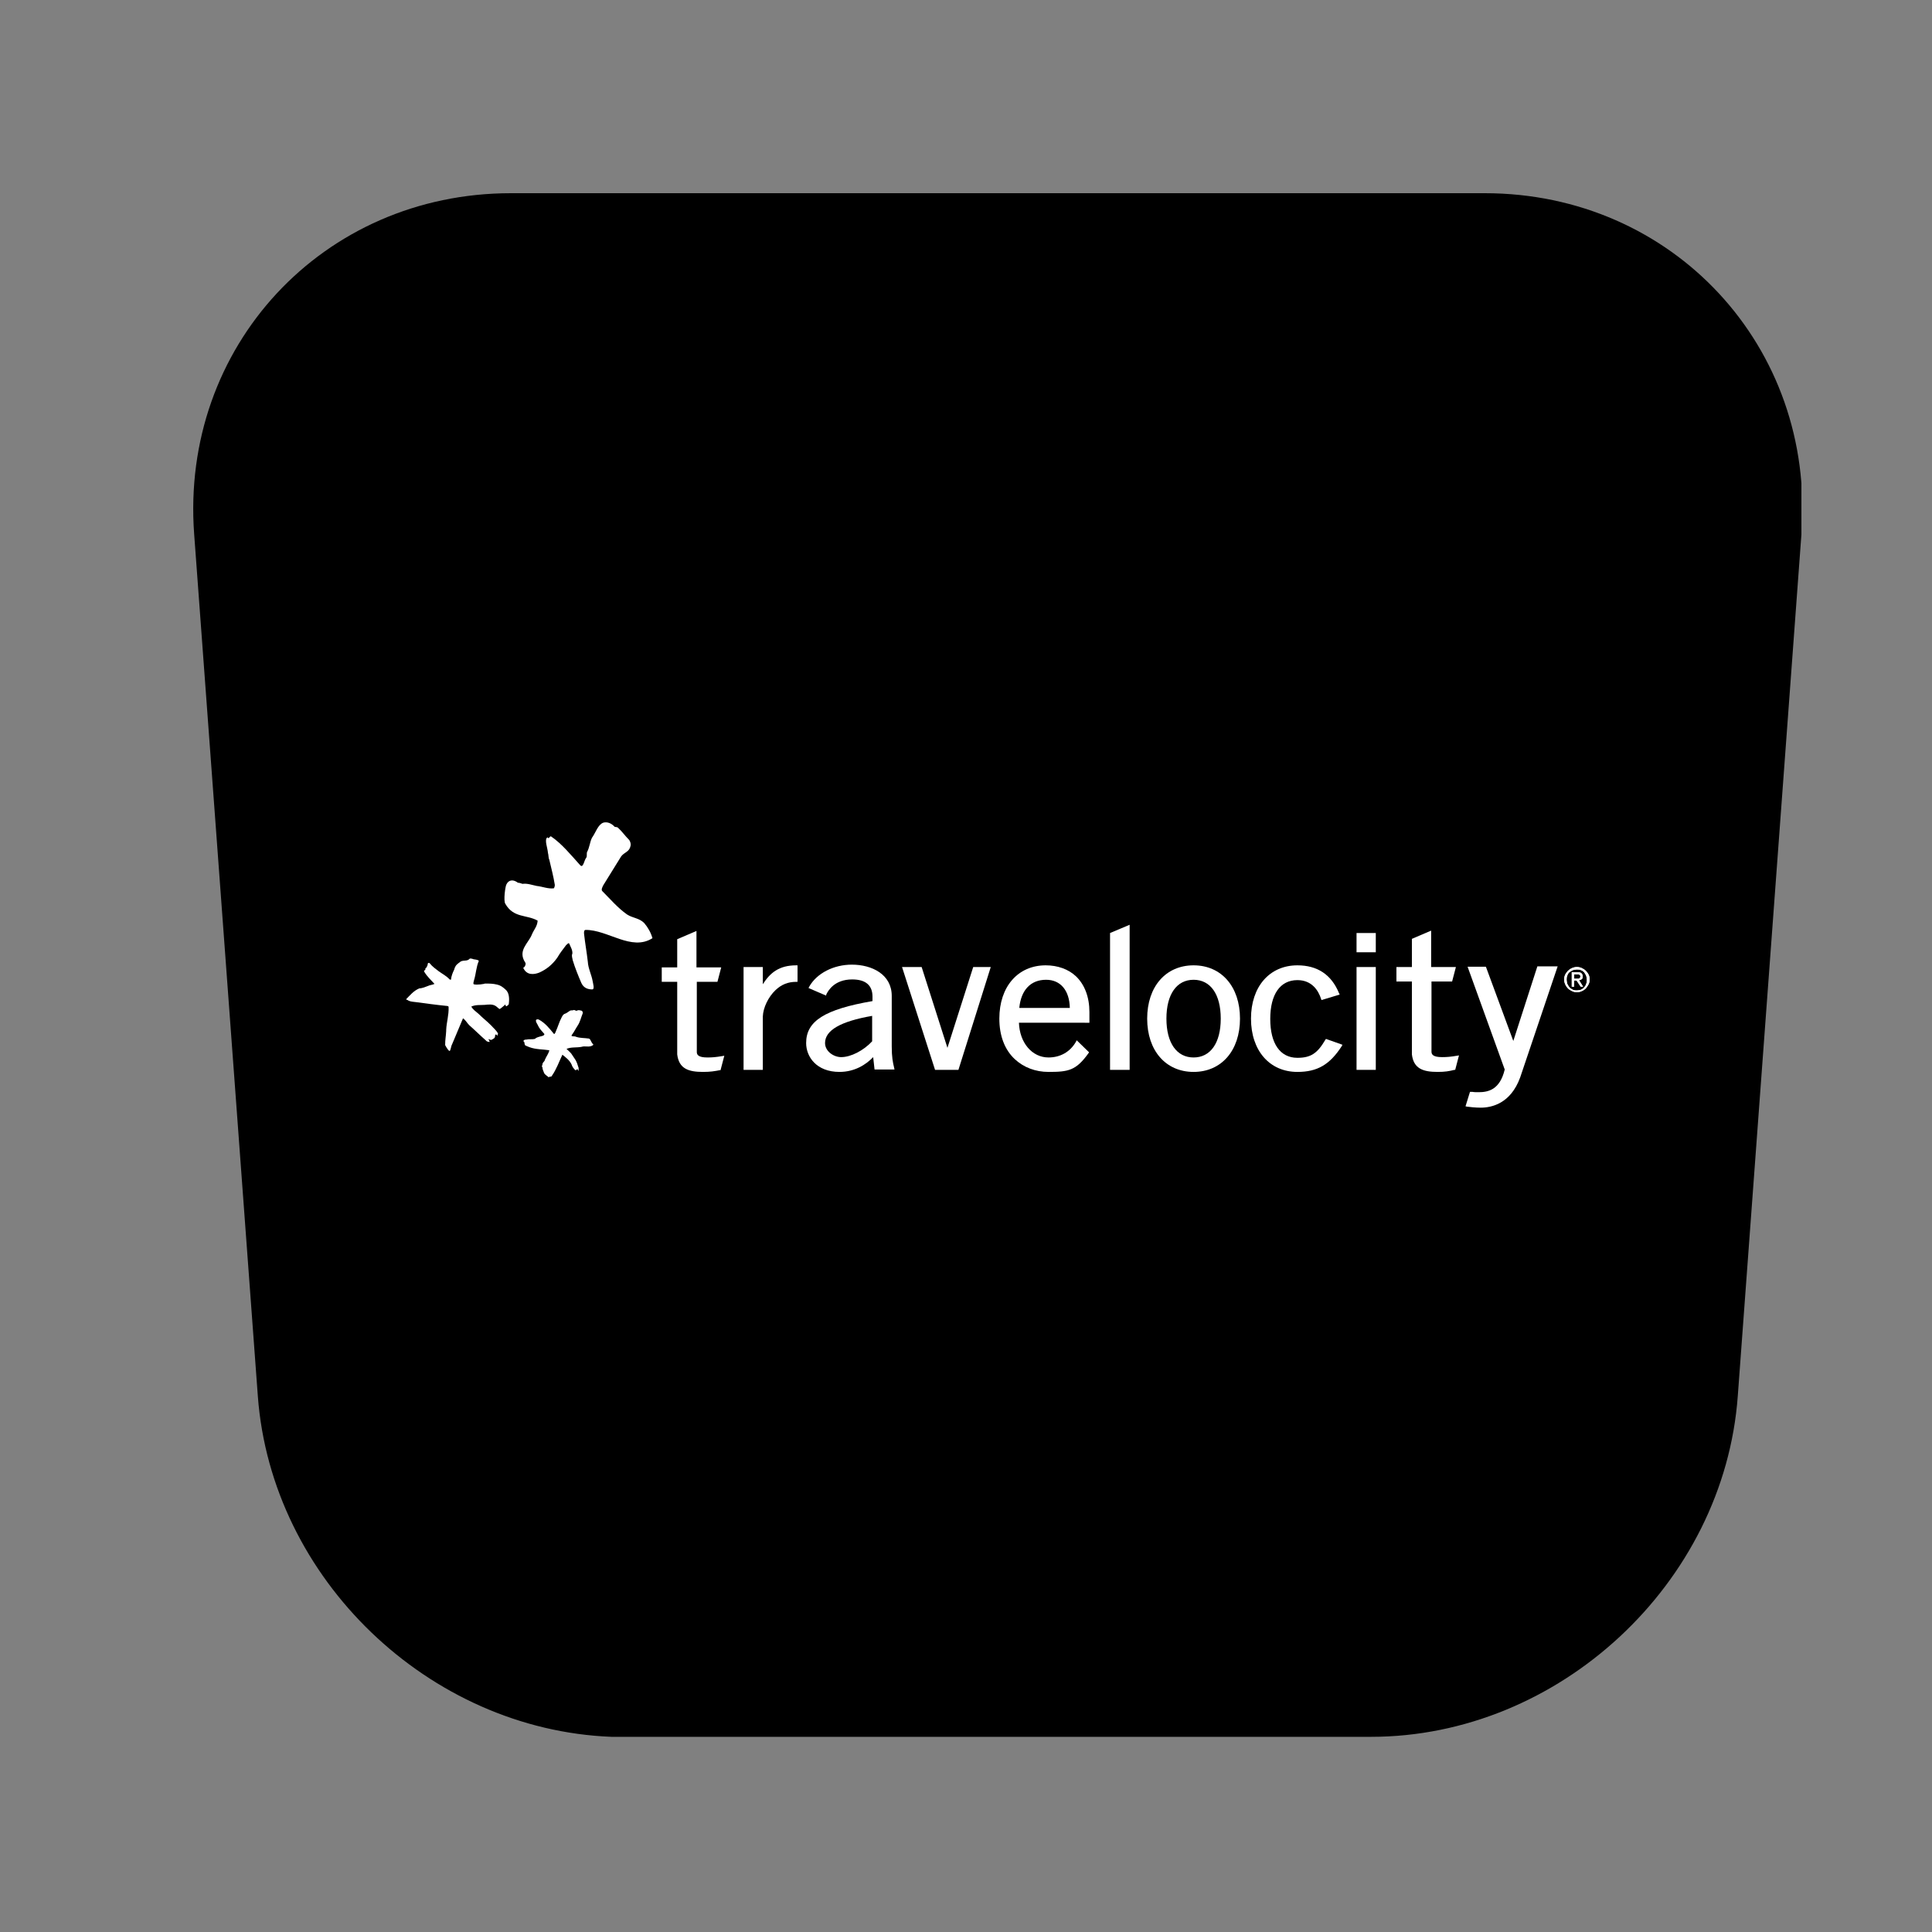 <?xml version="1.0" encoding="UTF-8"?><svg width="1024" height="1024" preserveAspectRatio="xMidYMid" version="1.1" viewBox="0 -3e-06 768 768" xmlns="http://www.w3.org/2000/svg" xmlns:xlink="http://www.w3.org/1999/xlink"><rect x="0" y="-3e-06" width="768" height="768" fill="#808080" stroke="none"/><defs><clipPath id="a"><path d="M76 76.801h641V691H76Z"/></clipPath><clipPath id="b"><path d="M242.922 76.801v613.613c1.801.129 3.598.129 5.398.129h295.629V76.801Zm347.281 0H543.949v613.613h1.027c74.773 0 140.43-61.027 145.824-135.543l25.309-342.656c5.527-74.387-51.133-135.414-125.906-135.414Zm-387.109 0c-74.773 0-131.434 61.027-125.91 135.543L102.496 555C107.891 627.719 170.59 687.59 243.051 690.414V76.801Z"/></clipPath><path id="c" d="M622.199 387.426c.273-.547.684-1.094 1.094-1.504 .41-.41.957-.82 1.641-1.094C625.48 384.555 626.164 384.418 626.844 384.418c.684 0 1.367.137 1.914.41 .547.273 1.094.547 1.641 1.094 .41.41.82.957 1.094 1.504 .273.547.41 1.23.41 1.914s-.137 1.363-.41 1.91c-.273.547-.684 1.094-1.094 1.641 -.41.41-.957.82-1.641 1.094 -.547.273-1.23.41-1.914.41 -.68 0-1.363-.137-1.91-.41C624.387 393.711 623.84 393.438 623.293 392.891 622.883 392.48 622.473 391.934 622.199 391.25 621.926 390.703 621.789 390.023 621.789 389.34c0-.684.137-1.367.41-1.914Zm.82 3.688c.273.547.547.957.82 1.367 .41.41.82.684 1.367.957 .547.273 1.09.273 1.637.273s1.094-.137 1.641-.273c.547-.273.957-.547 1.23-.957 .41-.41.684-.82.82-1.367 .273-.547.273-1.09.273-1.637 0-.547-.137-1.094-.273-1.641 -.273-.547-.547-.957-.82-1.367 -.41-.41-.82-.684-1.23-.82 -.547-.273-1.094-.273-1.641-.273s-1.09.137-1.637.273c-.547.273-.957.547-1.367.82 -.41.41-.684.82-.82 1.367 -.273.547-.273 1.094-.273 1.641 0 .547.137 1.09.273 1.637Zm4.098-4.645c.684 0 1.23.137 1.504.41 .273.273.547.684.547 1.23s-.137.957-.41 1.094c-.273.273-.684.41-1.094.41l1.641 2.594H628.348L626.707 389.75H625.754v2.457H624.797V386.469ZM626.707 389.066h.547c.137 0 .41 0 .547-.137 .137 0 .273-.137.273-.273 .137-.137.137-.273.137-.547 0-.137 0-.41-.137-.41s-.137-.137-.273-.273c-.137 0-.273-.137-.41-.137H625.754v1.777Z"/></defs><g clip-path="url(#a)"><path clip-path="url(#b)" fill="#000" d="M76.801 76.801H716.09v613.613H76.801Z"/></g><g fill="#FFF"><path d="M170.125 391.934c.82-.41 1.777-.41 2.598-.82 -1.367-1.5-2.871-2.867-3.965-4.645 -.41-.547-.137-.684.137-.82 .273 0 .137-.547.273-.82 .547-.137.547-.82.82-1.23 0-.137 0-.547.137-.684 .137-.137.41-.273.684 0 1.094 1.367 2.324 2.188 3.551 3.145 1.504 1.094 3.145 1.914 4.375 3.281 .137 0 .547.273.547 0 .137-1.367.684-2.734 1.23-3.828 .137-.41.273-.957.547-1.367C181.469 383.324 182.426 382.777 183.105 382.23c1.23-.684 2.598 0 3.555-1.09 .273-.273.82 0 1.094 0 .82.406 1.914.137 2.598.816 -1.094 2.461-1.094 5.059-1.914 7.656C188.301 390.16 188.027 390.977 188.301 391.25c1.23.41 4.371-.137 4.508-.273 1.641 0 3.145 0 4.785.41 1.23.273 2.051.82 3.145 1.777 1.773 1.367 1.773 3.828 1.5 6.016 0 .137-.816.953-1.09.816 -.137 0-.137-.543-.273-.68C200.191 399.859 198.961 401.09 198.551 401.09c-.137 0-.957-.82-1.367-1.094 -1.367-.953-3.008-.68-4.512-.543 -1.773.137-3.551-.137-5.328.68 .684 1.23 1.777 1.914 2.871 2.871 1.641 1.641 3.277 2.871 4.918 4.512C196.227 408.746 197.32 409.562 198.004 410.93c-.41.273 0 .41-.273.684 -.273.137-.273-.41-.547-.41 -.273 0-.41.41-.41.684 .137.137-.273.957-.547.957 -.137.137-.82.547-1.094.547 -.137 0-.957-.41-.957-.273 .273.41.547.957.41 1.094 -.684-.137-1.094-.137-1.504-.684 -2.184-1.914-4.234-3.965-6.559-6.012 -.82-.82-1.367-1.914-2.461-2.734C182.426 408.609 181.332 411.34 179.691 415.168c-.41.684-.547 2.461-.957 2.598 -.273.137-1.23-1.23-1.777-2.324 0-2.324.273-3.145.41-5.605V409.426c.137-3.141 1.094-5.875.957-9.156 0-.273-.41-.41-.82-.41 -4.098-.406-8.062-.953-12.164-1.5C164.387 398.223 163.43 398.223 162.473 397.812 162.336 397.676 161.789 397.402 161.652 397.402 161.516 397.266 161.516 397.266 161.379 397.266c1.641-1.641 3.008-3.418 5.328-4.375 1.094 0 2.734-.684 3.418-.957Z"/><path d="M208.254 414.074C207.98 413.938 208.117 413.664 208.117 413.664c.273-.41.82-.41 1.094-.41 1.094-.273 2.32 0 3.414-.273 .273-.137.41-.41.547-.41C213.992 412.16 214.812 412.023 215.77 411.75 216.043 411.613 216.59 411.34 216.316 410.93 215.359 409.836 214.402 408.883 213.855 407.652 213.582 406.969 213.035 406.422 213.035 405.738c0-.547.684-.684 1.23-.41 2.461 1.367 4.102 3.418 5.875 5.602 .273.41.684-.547.82-.957 .82-1.773 1.367-3.824 2.324-5.602 .273-.547.684-1.23 1.23-1.367C225.336 402.73 225.883 402.184 226.566 401.773c.547-.273.957 0 1.504-.273 .273-.137.816.41 1.227.273 .684-.41 1.23-.137 1.914 0 .41.273.547.684.41 1.094C230.937 404.508 230.664 406.148 229.57 407.789 228.754 409.016 228.207 410.246 227.25 411.477c0 .137-.137.41.137.41 .547.137 1.23 0 1.637.273 1.641.547 3.281.41 5.059.684 .82.273.82 1.504 1.641 2.188 .41.273-.273.684-.82.82 -1.23.41-2.461-.137-3.691.273 -2.051.41-4.098 0-6.012.82 .684.684 1.367 1.227 1.914 1.91l1.641 2.461c.543.957.816 1.777 1.09 2.734 .273.41.137 1.094.137 1.641C229.707 425.555 229.707 425.145 229.57 425.008c-.273 0-.41.41-.816.41C228.48 425.281 228.344 425.008 228.207 424.871 227.797 424.461 227.387 423.777 227.25 423.23 226.43 421.453 224.926 420.359 223.559 419.266 222.191 422.137 221.234 425.008 219.324 427.738c-.137.273-.41.273-.82.273 -.137-.137-.273.273-.41.273C217.957 428.012 217.82 428.012 217.684 427.875 217.137 427.469 216.316 426.922 216.18 426.238 215.906 425.555 215.633 425.008 215.633 424.324c0-.137-.273-.41-.273-.41 .273-.41.273-1.094.41-1.367 .273-.41.82-.82.82-1.23 .547-1.367 1.504-2.461 1.777-3.824C215.77 417.082 213.035 417.219 210.441 416.262 209.895 415.988 209.211 415.852 208.664 415.441 208.391 414.484 208.527 414.211 208.254 414.074Z"/><path d="M211.395 371.574c.82-2.051 2.188-3.281 2.324-5.605 -4.371-2.461-9.566-.957-12.844-6.695 -.82-1.23 0-6.969.406-7.652C202.238 349.57 204.152 349.57 205.93 350.937c.137-.137 1.504.273 1.777.41 1.777-.273 3.688.41 5.602.82 2.461.273 4.512 1.23 6.832.957 .137-.137.41-.684.41-1.367C220.004 348.34 219.188 345.332 218.367 341.781 217.957 340.961 218.094 339.867 217.82 339.047 217.684 336.996 216.316 333.855 217.547 332.898c.137-.137.41.41.547.273 .41-.273.547-.82.957-.684C223.285 335.355 226.84 339.73 230.664 343.969c1.23 1.227 1.504-2.051 2.461-3.145 .273-.547 0-1.777.273-2.188 .957-1.777 1.094-3.961 1.914-5.602C236.816 330.984 237.637 327.84 239.82 327.02c1.504-.41 3.145.137 4.512 1.641 .273.137.957 0 1.367.41C247.203 330.438 248.43 332.215 250.07 333.855c.547.684.82 1.91.547 2.457 -.41 2.324-2.461 2.461-3.688 4.102C244.605 344.242 242.145 348.066 239.82 351.895 239.547 352.441 238.863 353.668 239.41 354.215 242.691 357.496 245.562 360.914 249.25 363.508c2.324 1.504 4.785 1.367 6.836 3.418 1.5 1.777 2.594 3.691 3.277 6.012C251.027 378.27 241.598 369.523 232.715 369.66c-.684.137-.547 1.094-.547 1.504C232.578 374.988 233.262 378.68 233.672 382.367c.137 2.598 1.504 5.195 1.914 7.656 .137.953.957 3.414-.273 3.277 -1.367 0-3.281-.41-4.238-2.598 -1.23-2.867-2.457-5.875-3.414-9.02C227.523 380.73 227.113 379.91 227.523 379.09 227.66 377.586 226.703 376.219 226.293 375.125c-.273-.547-.82.273-1.23.547C223.832 377.313 222.602 378.816 221.508 380.73c-2.047 2.867-4.371 4.645-7.105 5.875 -2.051.82-5.055 1.23-6.422-1.914 .684-.137 1.23-1.641.82-2.051 -3.145-4.781 1.23-7.652 2.594-11.066Z"/><path d="M303.23 425.281H295.578V384.418H303.23V391.25c2.871-4.508 6.426-7.516 13.258-7.516h.547v6.562H316.488c-3.281 0-5.875 1.09-8.199 3.277C305.418 396.309 303.367 400.543 303.23 404.098Z"/><path d="M333.707 426.102c-9.156 0-13.254-6.016-13.254-11.48 0-8.746 7.379-13.395 26.375-16.672V396.172c0-4.512-2.734-6.832-8.062-6.832 -7.109 0-9.566 4.508-10.25 5.875l-.137.547 -6.973-3.008L321.68 392.207c3.008-5.328 9.703-8.746 16.949-8.746 7.926 0 15.852 3.828 15.852 12.438v20.09c0 4.098.41 6.285.957 8.473l.137.684H347.648L347.102 420.223C344.23 423.23 339.719 426.102 333.707 426.102Zm12.984-22.277c-12.574 2.188-18.723 5.738-18.723 10.797 0 3.281 3.414 5.602 6.422 5.602 3.828 0 8.883-2.594 12.301-6.285Z"/><path d="M380.992 425.281H371.699L358.578 384.418h7.793l10.25 32.117 10.246-32.117H393.84Z"/><path d="M449.051 425.281H441.262V370.891l7.789-3.281Z"/><path d="M474.469 426.102c-11.07 0-18.449-8.473-18.449-21.184 0-12.711 7.379-21.184 18.449-21.184 11.07 0 18.449 8.473 18.449 21.184 0 12.711-7.379 21.184-18.449 21.184Zm0-36.625c-6.695 0-10.797 5.738-10.797 15.441 0 9.703 4.102 15.441 10.797 15.441 6.695 0 10.797-5.738 10.797-15.441 0-9.703-4.102-15.441-10.797-15.441Z"/><path d="M515.738 426.102c-11.066 0-18.449-8.473-18.449-21.184 0-12.711 7.383-21.184 18.449-21.184 7.93 0 13.531 3.691 16.539 11.07l.273.547 -7.246 2.188 -.137-.41C524.078 393.711 521.48 389.613 515.738 389.613c-6.832 0-10.793 5.602-10.793 15.441 0 9.84 3.961 15.441 10.793 15.441 5.332 0 7.93-1.777 11.07-7.105L527.082 412.98l6.559 2.324 -.27.547c-4.785 7.379-9.703 10.25-17.633 10.25Z"/><path d="M539.246 384.418h7.652v40.863H539.246Z"/><path d="M279.453 426.102c-5.738 0-9.566-1.23-10.25-6.973v-28.832H263.055V384.555h6.148v-11.207L276.855 370.07v14.484h9.84L285.191 390.293H276.992v27.879c0 1.094.547 2.188 4.238 2.188 1.914 0 3.414-.137 5.875-.547l.82-.137 -1.504 5.742H286.148c-2.184.41-3.824.684-6.695.684Z"/><path d="M588.582 440.313c-2.051 0-4.512-.273-5.469-.41L582.566 439.766l1.777-5.738h.957c.684.137 1.504.137 2.461.137 3.824 0 8.473-.957 10.387-9.02L583.387 384.281h7.242l.137.273 10.797 29.246 9.566-29.656h8.062L604.297 428.285C600.469 438.809 592.816 440.313 588.582 440.313Z"/><path d="M571.496 426.102c-5.738 0-9.566-1.23-10.246-6.973V390.16H555.098V384.418H561.25v-11.207l7.652-3.277v14.484h9.84L577.238 390.16H569.039v27.879c0 1.09.547 2.184 4.234 2.184 1.914 0 3.418-.137 5.879-.547l.816-.137 -1.5 5.742H578.195c-2.188.547-3.828.82-6.699.82Z"/><path d="M416.797 426.102c-5.191 0-9.84-1.777-13.391-5.059 -4.102-3.824-6.152-9.43-6.152-16.125 0-12.711 7.379-21.184 18.449-21.184 4.648 0 9.02 1.504 12.027 4.375C431.148 391.387 433.059 396.309 433.059 402.32v4.238H405.043c.273 7.926 5.195 13.801 11.754 13.801 4.648 0 8.609-2.184 10.934-6.285l.273-.547 4.918 4.781 -.273.41C427.73 425.555 424.723 426.102 416.797 426.102ZM405.18 400.68H425.27C425.133 393.711 421.582 389.477 415.84 389.477c-6.148 0-9.977 4.098-10.66 11.203Z"/><path d="M539.246 370.891h7.652v7.652H539.246Z"/><use xlink:href="#c"/><use xlink:href="#c"/></g></svg>